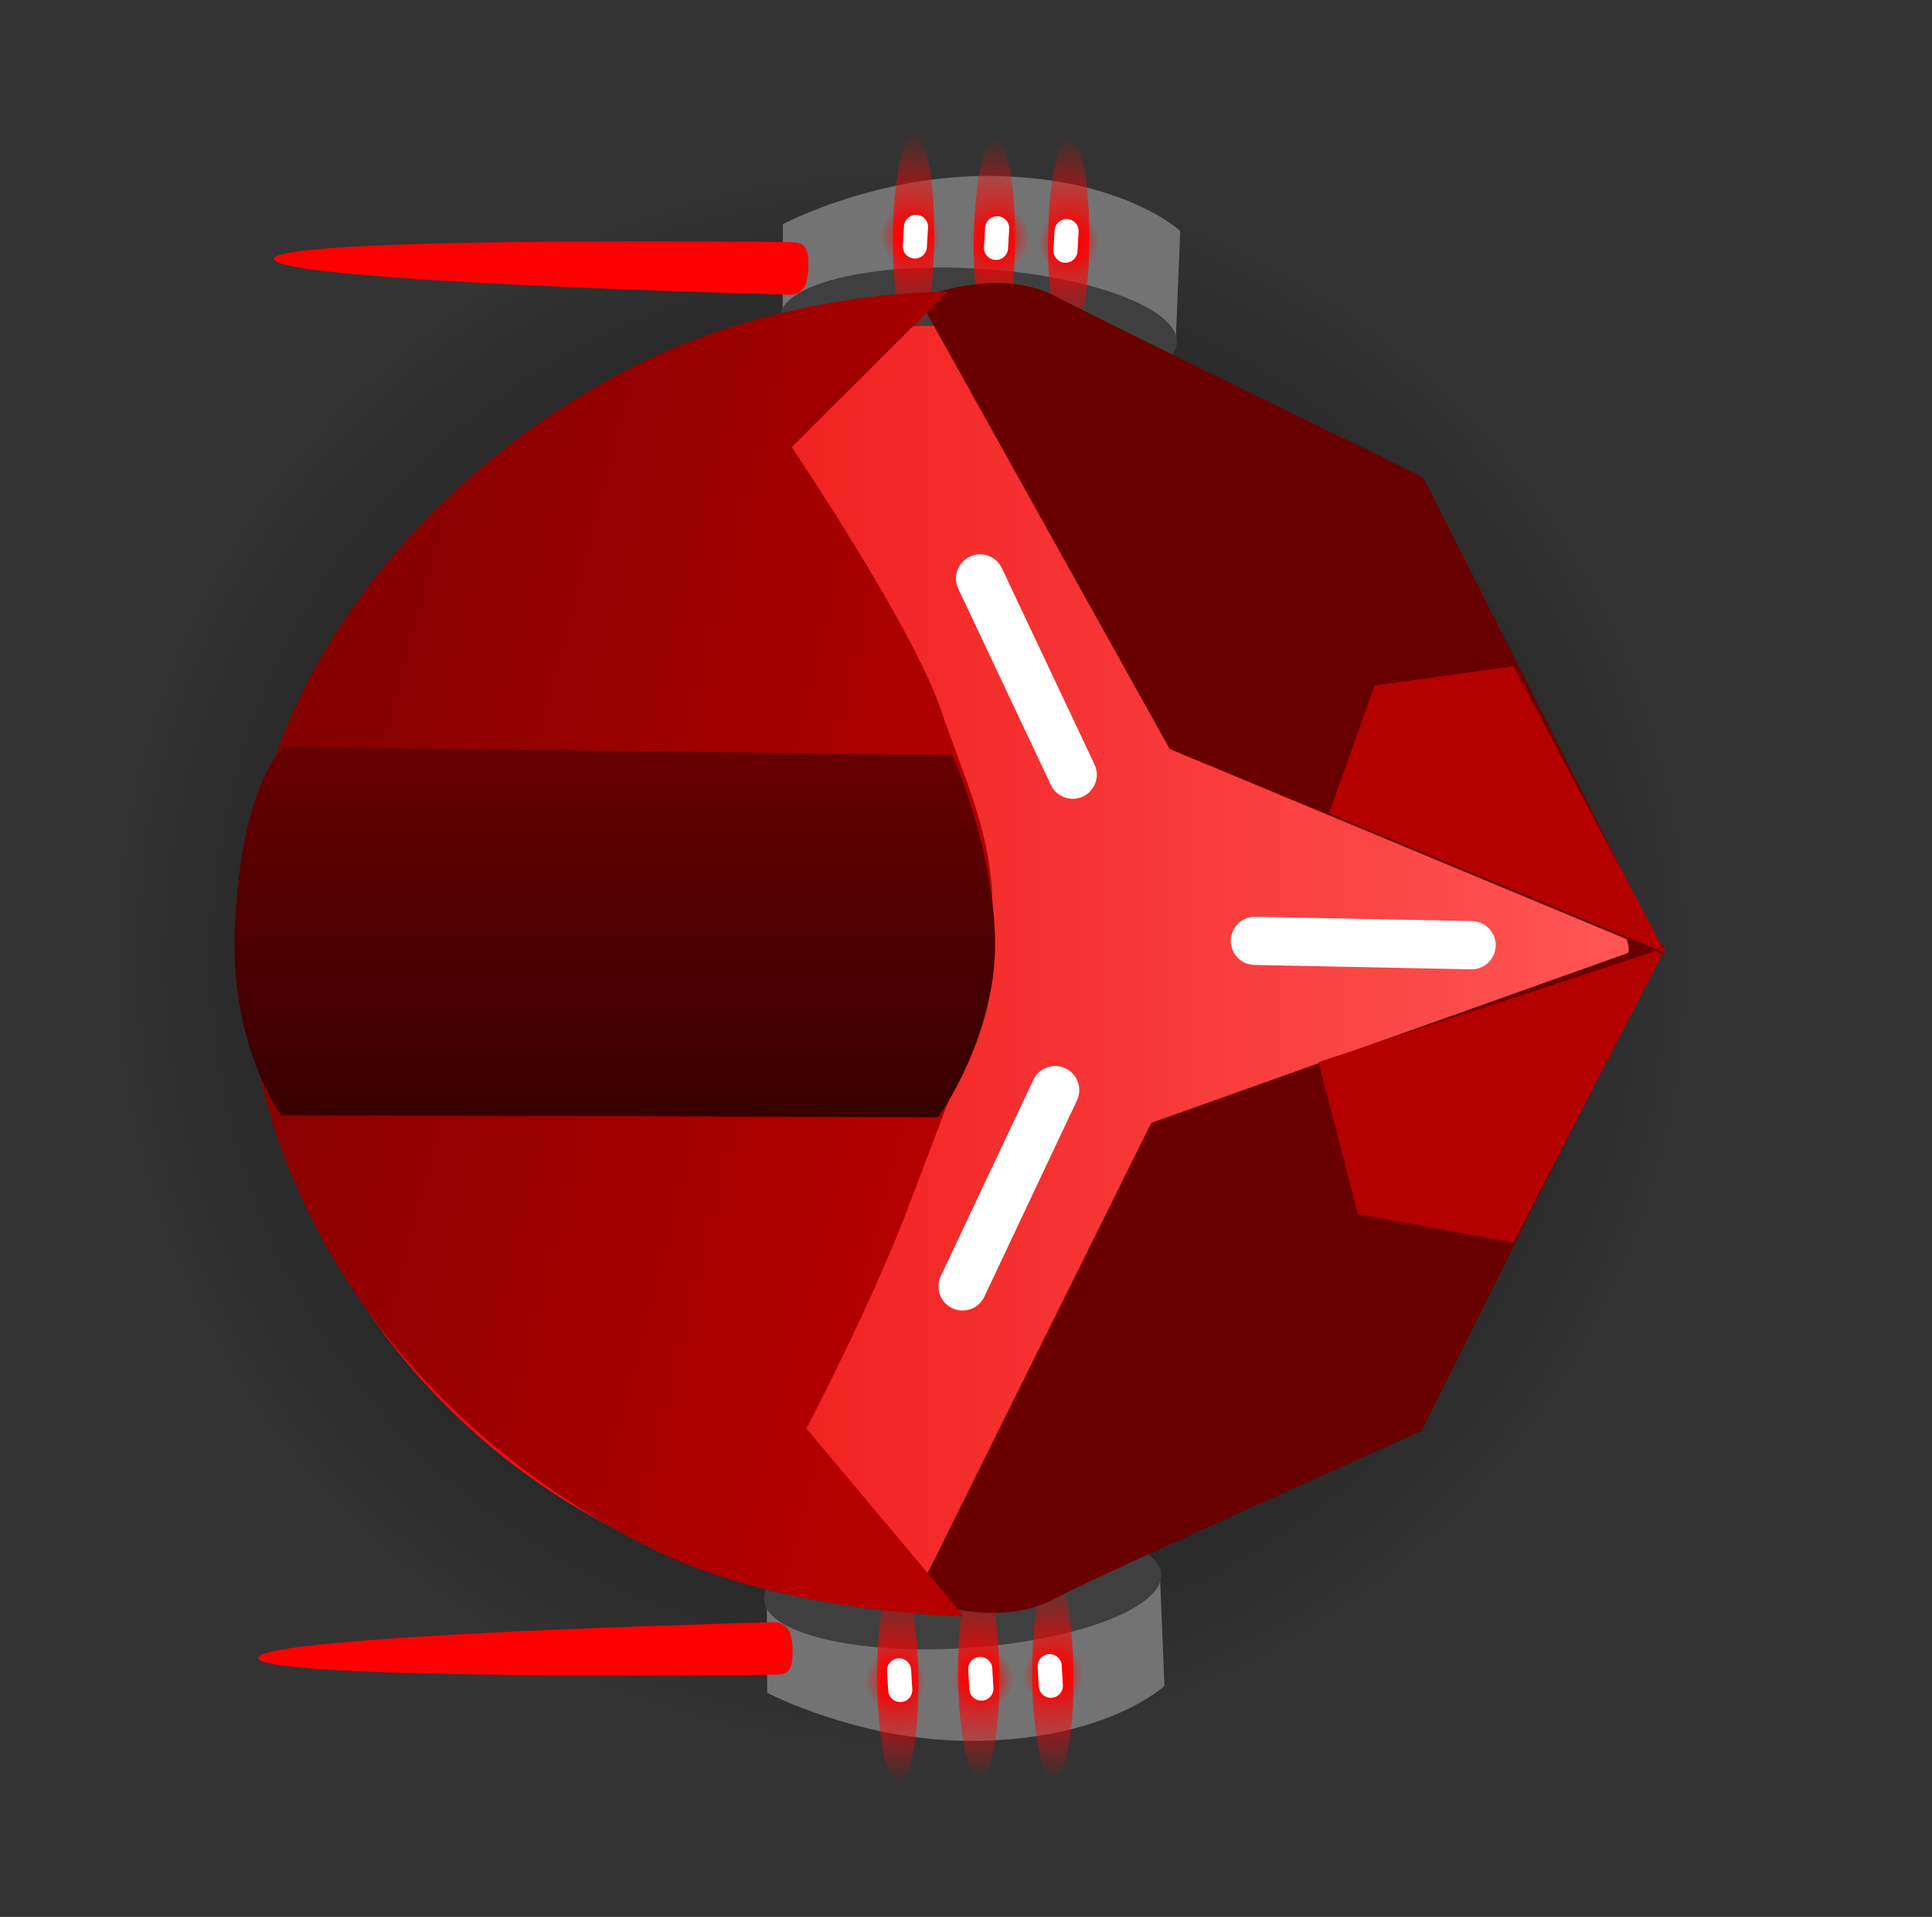 <svg version="1.1" xmlns="http://www.w3.org/2000/svg" xmlns:xlink="http://www.w3.org/1999/xlink" width="80.139" height="79.493" viewBox="0,0,80.139,79.493"><rect x="0" y="0" width="80.139" height="79.493" fill="#333333" stroke="none"/><defs><radialGradient cx="237.5" cy="180" r="32.799" gradientUnits="userSpaceOnUse" id="color-1"><stop offset="0" stop-color="#000000"/><stop offset="1" stop-color="#000000" stop-opacity="0"/></radialGradient><radialGradient cx="237.211" cy="209.951" r="1.27" gradientUnits="userSpaceOnUse" id="color-2"><stop offset="0" stop-color="#ff0000"/><stop offset="1" stop-color="#ff0000" stop-opacity="0"/></radialGradient><radialGradient cx="240.897" cy="209.888" r="1.27" gradientUnits="userSpaceOnUse" id="color-3"><stop offset="0" stop-color="#ff0000"/><stop offset="1" stop-color="#ff0000" stop-opacity="0"/></radialGradient><radialGradient cx="243.774" cy="209.704" r="1.27" gradientUnits="userSpaceOnUse" id="color-4"><stop offset="0" stop-color="#ff0000"/><stop offset="1" stop-color="#ff0000" stop-opacity="0"/></radialGradient><radialGradient cx="237.333" cy="209.913" r="4.315" gradientUnits="userSpaceOnUse" id="color-5"><stop offset="0" stop-color="#ff0000"/><stop offset="1" stop-color="#ff0000" stop-opacity="0"/></radialGradient><radialGradient cx="240.688" cy="209.716" r="4.315" gradientUnits="userSpaceOnUse" id="color-6"><stop offset="0" stop-color="#ff0000"/><stop offset="1" stop-color="#ff0000" stop-opacity="0"/></radialGradient><radialGradient cx="243.767" cy="209.754" r="4.315" gradientUnits="userSpaceOnUse" id="color-7"><stop offset="0" stop-color="#ff0000"/><stop offset="1" stop-color="#ff0000" stop-opacity="0"/></radialGradient><radialGradient cx="237.865" cy="150.049" r="1.27" gradientUnits="userSpaceOnUse" id="color-8"><stop offset="0" stop-color="#ff0000"/><stop offset="1" stop-color="#ff0000" stop-opacity="0"/></radialGradient><radialGradient cx="241.551" cy="150.112" r="1.27" gradientUnits="userSpaceOnUse" id="color-9"><stop offset="0" stop-color="#ff0000"/><stop offset="1" stop-color="#ff0000" stop-opacity="0"/></radialGradient><radialGradient cx="244.428" cy="150.296" r="1.27" gradientUnits="userSpaceOnUse" id="color-10"><stop offset="0" stop-color="#ff0000"/><stop offset="1" stop-color="#ff0000" stop-opacity="0"/></radialGradient><radialGradient cx="237.987" cy="150.087" r="4.315" gradientUnits="userSpaceOnUse" id="color-11"><stop offset="0" stop-color="#ff0000"/><stop offset="1" stop-color="#ff0000" stop-opacity="0"/></radialGradient><radialGradient cx="241.342" cy="150.284" r="4.315" gradientUnits="userSpaceOnUse" id="color-12"><stop offset="0" stop-color="#ff0000"/><stop offset="1" stop-color="#ff0000" stop-opacity="0"/></radialGradient><radialGradient cx="244.421" cy="150.246" r="4.315" gradientUnits="userSpaceOnUse" id="color-13"><stop offset="0" stop-color="#ff0000"/><stop offset="1" stop-color="#ff0000" stop-opacity="0"/></radialGradient><linearGradient x1="210.938" y1="180.283" x2="266.525" y2="180.283" gradientUnits="userSpaceOnUse" id="color-14"><stop offset="0" stop-color="#e80000"/><stop offset="1" stop-color="#ff5454"/></linearGradient><linearGradient x1="209.628" y1="169.58" x2="241.461" y2="177.81" gradientUnits="userSpaceOnUse" id="color-15"><stop offset="0" stop-color="#800000"/><stop offset="1" stop-color="#b50000"/></linearGradient><linearGradient x1="226.785" y1="186.501" x2="226.785" y2="171.734" gradientUnits="userSpaceOnUse" id="color-16"><stop offset="0" stop-color="#380000"/><stop offset="1" stop-color="#660000"/></linearGradient></defs><g transform="translate(-200.092,-140.254)"><g data-paper-data="{&quot;isPaintingLayer&quot;:true}" fill-rule="nonzero" stroke-linejoin="miter" stroke-miterlimit="10" stroke-dasharray="" stroke-dashoffset="0" style="mix-blend-mode: normal"><path d="M200.092,219.746v-79.493h80.139v79.493z" fill="none" stroke="none" stroke-width="NaN" stroke-linecap="butt"/><path d="M237.5,212.799c-18.114,0 -32.799,-14.685 -32.799,-32.799c0,-18.114 14.685,-32.799 32.799,-32.799c18.114,0 32.799,14.685 32.799,32.799c0,18.114 -14.685,32.799 -32.799,32.799z" fill="url(#color-1)" stroke="#000000" stroke-width="0" stroke-linecap="butt"/><g><g data-paper-data="{&quot;index&quot;:null}"><path d="M248.393,210.17c0,0 -2.315,2.169 -7.662,2.277c-4.876,0.099 -8.816,-1.996 -8.816,-1.996l-0.013,-3.881l16.301,-1.08z" fill="#737373" stroke="none" stroke-width="0" stroke-linecap="butt"/><path d="M237.136,208.682c0.819,-0.014 1.516,0.543 1.557,1.244c0.041,0.701 -0.589,1.28 -1.408,1.294c-0.819,0.014 -1.516,-0.543 -1.557,-1.244c-0.041,-0.701 0.589,-1.28 1.408,-1.294z" fill="url(#color-2)" stroke="none" stroke-width="0" stroke-linecap="butt"/><path d="M239.415,209.913c-0.041,-0.701 0.589,-1.28 1.408,-1.294c0.819,-0.014 1.516,0.543 1.557,1.244c0.041,0.701 -0.589,1.28 -1.408,1.294c-0.819,0.014 -1.516,-0.543 -1.557,-1.244z" fill="url(#color-3)" stroke="none" stroke-width="0" stroke-linecap="butt"/><path d="M243.699,208.435c0.819,-0.014 1.516,0.543 1.557,1.244c0.041,0.701 -0.589,1.28 -1.408,1.294c-0.819,0.014 -1.516,-0.543 -1.557,-1.244c-0.041,-0.701 0.589,-1.28 1.408,-1.294z" fill="url(#color-4)" stroke="none" stroke-width="0" stroke-linecap="butt"/><path d="M239.979,203.533c4.549,-0.275 8.256,0.637 8.279,2.037c0.024,1.4 -3.645,2.757 -8.194,3.032c-4.549,0.275 -8.256,-0.637 -8.279,-2.037c-0.024,-1.4 3.645,-2.757 8.194,-3.032z" fill="#3f3f3f" stroke="none" stroke-width="0" stroke-linecap="butt"/><path d="M232.131,207.527c0.445,-0.013 0.811,0.171 0.838,1.113c0.028,0.941 -0.235,1.049 -0.679,1.063c-0.445,0.013 -21.46,0.249 -21.487,-0.692c-0.028,-0.941 20.884,-1.47 21.328,-1.483z" fill="#ff0000" stroke="none" stroke-width="0" stroke-linecap="butt"/><path d="M236.474,209.92c-0.019,-2.383 0.35,-4.318 0.824,-4.322c0.474,-0.004 0.874,1.925 0.893,4.309c0.019,2.383 -0.35,4.318 -0.824,4.322c-0.474,0.004 -0.874,-1.925 -0.893,-4.309z" fill="url(#color-5)" stroke="none" stroke-width="0" stroke-linecap="butt"/><path d="M240.723,214.032c-0.474,0.004 -0.874,-1.925 -0.893,-4.309c-0.019,-2.383 0.35,-4.318 0.824,-4.322c0.474,-0.004 0.874,1.925 0.893,4.309c0.019,2.383 -0.35,4.318 -0.824,4.322z" fill="url(#color-6)" stroke="none" stroke-width="0" stroke-linecap="butt"/><path d="M243.801,214.07c-0.474,0.004 -0.874,-1.925 -0.893,-4.309c-0.019,-2.383 0.35,-4.318 0.824,-4.322c0.474,-0.004 0.874,1.925 0.893,4.309c0.019,2.383 -0.35,4.318 -0.824,4.322z" fill="url(#color-7)" stroke="none" stroke-width="0" stroke-linecap="butt"/><path d="M237.386,209.525l0.048,0.812" fill="none" stroke="#ffffff" stroke-width="1" stroke-linecap="round"/><path d="M240.8,210.279l-0.048,-0.812" fill="none" stroke="#ffffff" stroke-width="1" stroke-linecap="round"/><path d="M243.633,209.35l0.048,0.812" fill="none" stroke="#ffffff" stroke-width="1" stroke-linecap="round"/></g><g><path d="M248.857,154.51l-16.301,-1.08l0.013,-3.881c0,0 3.941,-2.095 8.816,-1.996c5.348,0.108 7.662,2.277 7.662,2.277z" fill="#737373" stroke="none" stroke-width="0" stroke-linecap="butt"/><path d="M237.79,151.318c-0.819,-0.014 -1.449,-0.593 -1.408,-1.294c0.041,-0.701 0.739,-1.258 1.557,-1.244c0.819,0.014 1.449,0.593 1.408,1.294c-0.041,0.701 -0.739,1.258 -1.557,1.244z" fill="url(#color-8)" stroke="none" stroke-width="0" stroke-linecap="butt"/><path d="M240.069,150.086c0.041,-0.701 0.739,-1.258 1.557,-1.244c0.819,0.014 1.449,0.593 1.408,1.294c-0.041,0.701 -0.739,1.258 -1.557,1.244c-0.819,-0.014 -1.449,-0.593 -1.408,-1.294z" fill="url(#color-9)" stroke="none" stroke-width="0" stroke-linecap="butt"/><path d="M244.353,151.565c-0.819,-0.014 -1.449,-0.593 -1.408,-1.294c0.041,-0.701 0.739,-1.258 1.557,-1.244c0.819,0.014 1.449,0.593 1.408,1.294c-0.041,0.701 -0.739,1.258 -1.557,1.244z" fill="url(#color-10)" stroke="none" stroke-width="0" stroke-linecap="butt"/><path d="M232.44,153.435c0.024,-1.4 3.73,-2.312 8.279,-2.037c4.549,0.275 8.217,1.632 8.194,3.032c-0.024,1.4 -3.73,2.312 -8.279,2.037c-4.549,-0.275 -8.217,-1.632 -8.194,-3.032z" fill="#3f3f3f" stroke="none" stroke-width="0" stroke-linecap="butt"/><path d="M232.785,152.473c-0.445,-0.013 -21.356,-0.541 -21.328,-1.483c0.028,-0.941 21.043,-0.706 21.487,-0.692c0.445,0.013 0.707,0.121 0.679,1.063c-0.028,0.941 -0.394,1.126 -0.838,1.113z" fill="#ff0000" stroke="none" stroke-width="0" stroke-linecap="butt"/><path d="M238.021,145.772c0.474,0.004 0.843,1.939 0.824,4.322c-0.019,2.383 -0.419,4.312 -0.893,4.309c-0.474,-0.004 -0.843,-1.939 -0.824,-4.322c0.019,-2.383 0.419,-4.312 0.893,-4.309z" fill="url(#color-11)" stroke="none" stroke-width="0" stroke-linecap="butt"/><path d="M241.376,145.968c0.474,0.004 0.843,1.939 0.824,4.322c-0.019,2.383 -0.419,4.312 -0.893,4.308c-0.474,-0.004 -0.843,-1.939 -0.824,-4.322c0.019,-2.383 0.419,-4.312 0.893,-4.309z" fill="url(#color-12)" stroke="none" stroke-width="0" stroke-linecap="butt"/><path d="M244.455,145.93c0.474,0.004 0.843,1.939 0.824,4.322c-0.019,2.383 -0.419,4.312 -0.893,4.309c-0.474,-0.004 -0.843,-1.939 -0.824,-4.322c0.019,-2.383 0.419,-4.312 0.893,-4.309z" fill="url(#color-13)" stroke="none" stroke-width="0" stroke-linecap="butt"/><path d="M238.04,150.475l0.048,-0.812" fill="none" stroke="#ffffff" stroke-width="1" stroke-linecap="round"/><path d="M241.406,150.533l0.048,-0.812" fill="none" stroke="#ffffff" stroke-width="1" stroke-linecap="round"/><path d="M244.287,150.65l0.048,-0.812" fill="none" stroke="#ffffff" stroke-width="1" stroke-linecap="round"/></g><path d="M238.732,153.77c6.898,0 21.035,7.748 21.035,7.748l8.938,18.219l-9.832,19.55c0,0 -13.566,7.508 -20.142,7.508c-15.35,0 -27.793,-11.87 -27.793,-26.513c0,-14.643 12.443,-26.513 27.793,-26.513z" fill="url(#color-14)" stroke="none" stroke-width="0" stroke-linecap="butt"/><path d="M259.052,199.599c0,0 -13.073,5.823 -15.285,6.985c-2.478,1.302 -5.698,-0.086 -5.698,-0.086l9.775,-19.678c0,0 16.919,-6.029 19.718,-7.026c0.293,-0.104 -0.228,-0.941 0.027,-0.987c0.404,-0.074 1.518,0.677 1.518,0.677z" fill="#690000" stroke="none" stroke-width="0" stroke-linecap="butt"/><path d="M262.855,191.777l-6.435,-1.178l-1.634,-6.302l14.393,-4.739z" fill="#b50000" stroke="none" stroke-width="0" stroke-linecap="butt"/><path d="M269.134,179.854l-20.525,-8.54l-10.411,-18.679c0,0 3.221,-1.389 5.698,-0.086c2.212,1.163 15.234,7.496 15.234,7.496z" data-paper-data="{&quot;index&quot;:null}" fill="#690000" stroke="none" stroke-width="0" stroke-linecap="butt"/><path d="M269.179,179.77l-13.953,-5.789l1.886,-5.296l5.743,-0.801z" data-paper-data="{&quot;index&quot;:null}" fill="#b50000" stroke="none" stroke-width="0" stroke-linecap="butt"/><g fill="none" stroke="#ffffff" stroke-width="2" stroke-linecap="round"><path d="M252.145,179.271l8.989,0.181"/></g><g fill="none" stroke="#ffffff" stroke-width="2" stroke-linecap="round"><path d="M244.587,172.381l-3.842,-8.139"/></g><g data-paper-data="{&quot;index&quot;:null}" fill="none" stroke="#ffffff" stroke-width="2" stroke-linecap="round"><path d="M240.018,193.601l3.842,-8.139"/></g><path d="M241.216,178.907c-0.295,3.583 -1.746,6.85 -3.329,11.098c-1.583,4.248 -4.345,9.49 -4.345,9.49l6.535,7.788c0,0 -7.399,-0.081 -12.886,-2.776c-8.808,-4.325 -17.292,-13.544 -16.938,-26.136c0.297,-10.575 8.204,-18.889 16.03,-22.873c6.454,-3.285 13.115,-3.139 13.115,-3.139l-6.467,6.438c0,0 5.01,7.402 6.202,10.925c1.04,3.072 2.381,5.602 2.085,9.185z" fill="url(#color-15)" stroke="none" stroke-width="0" stroke-linecap="round"/><path d="M239.011,186.587l-27.261,-0.085c0,0 -2.082,-2.849 -1.922,-7.556c0.212,-6.232 2.038,-7.723 2.038,-7.723l27.727,0.341c0,0 1.648,3.612 1.772,7.532c0.128,4.053 -2.355,7.491 -2.355,7.491z" fill="url(#color-16)" stroke="none" stroke-width="0" stroke-linecap="butt"/></g></g></g></svg>